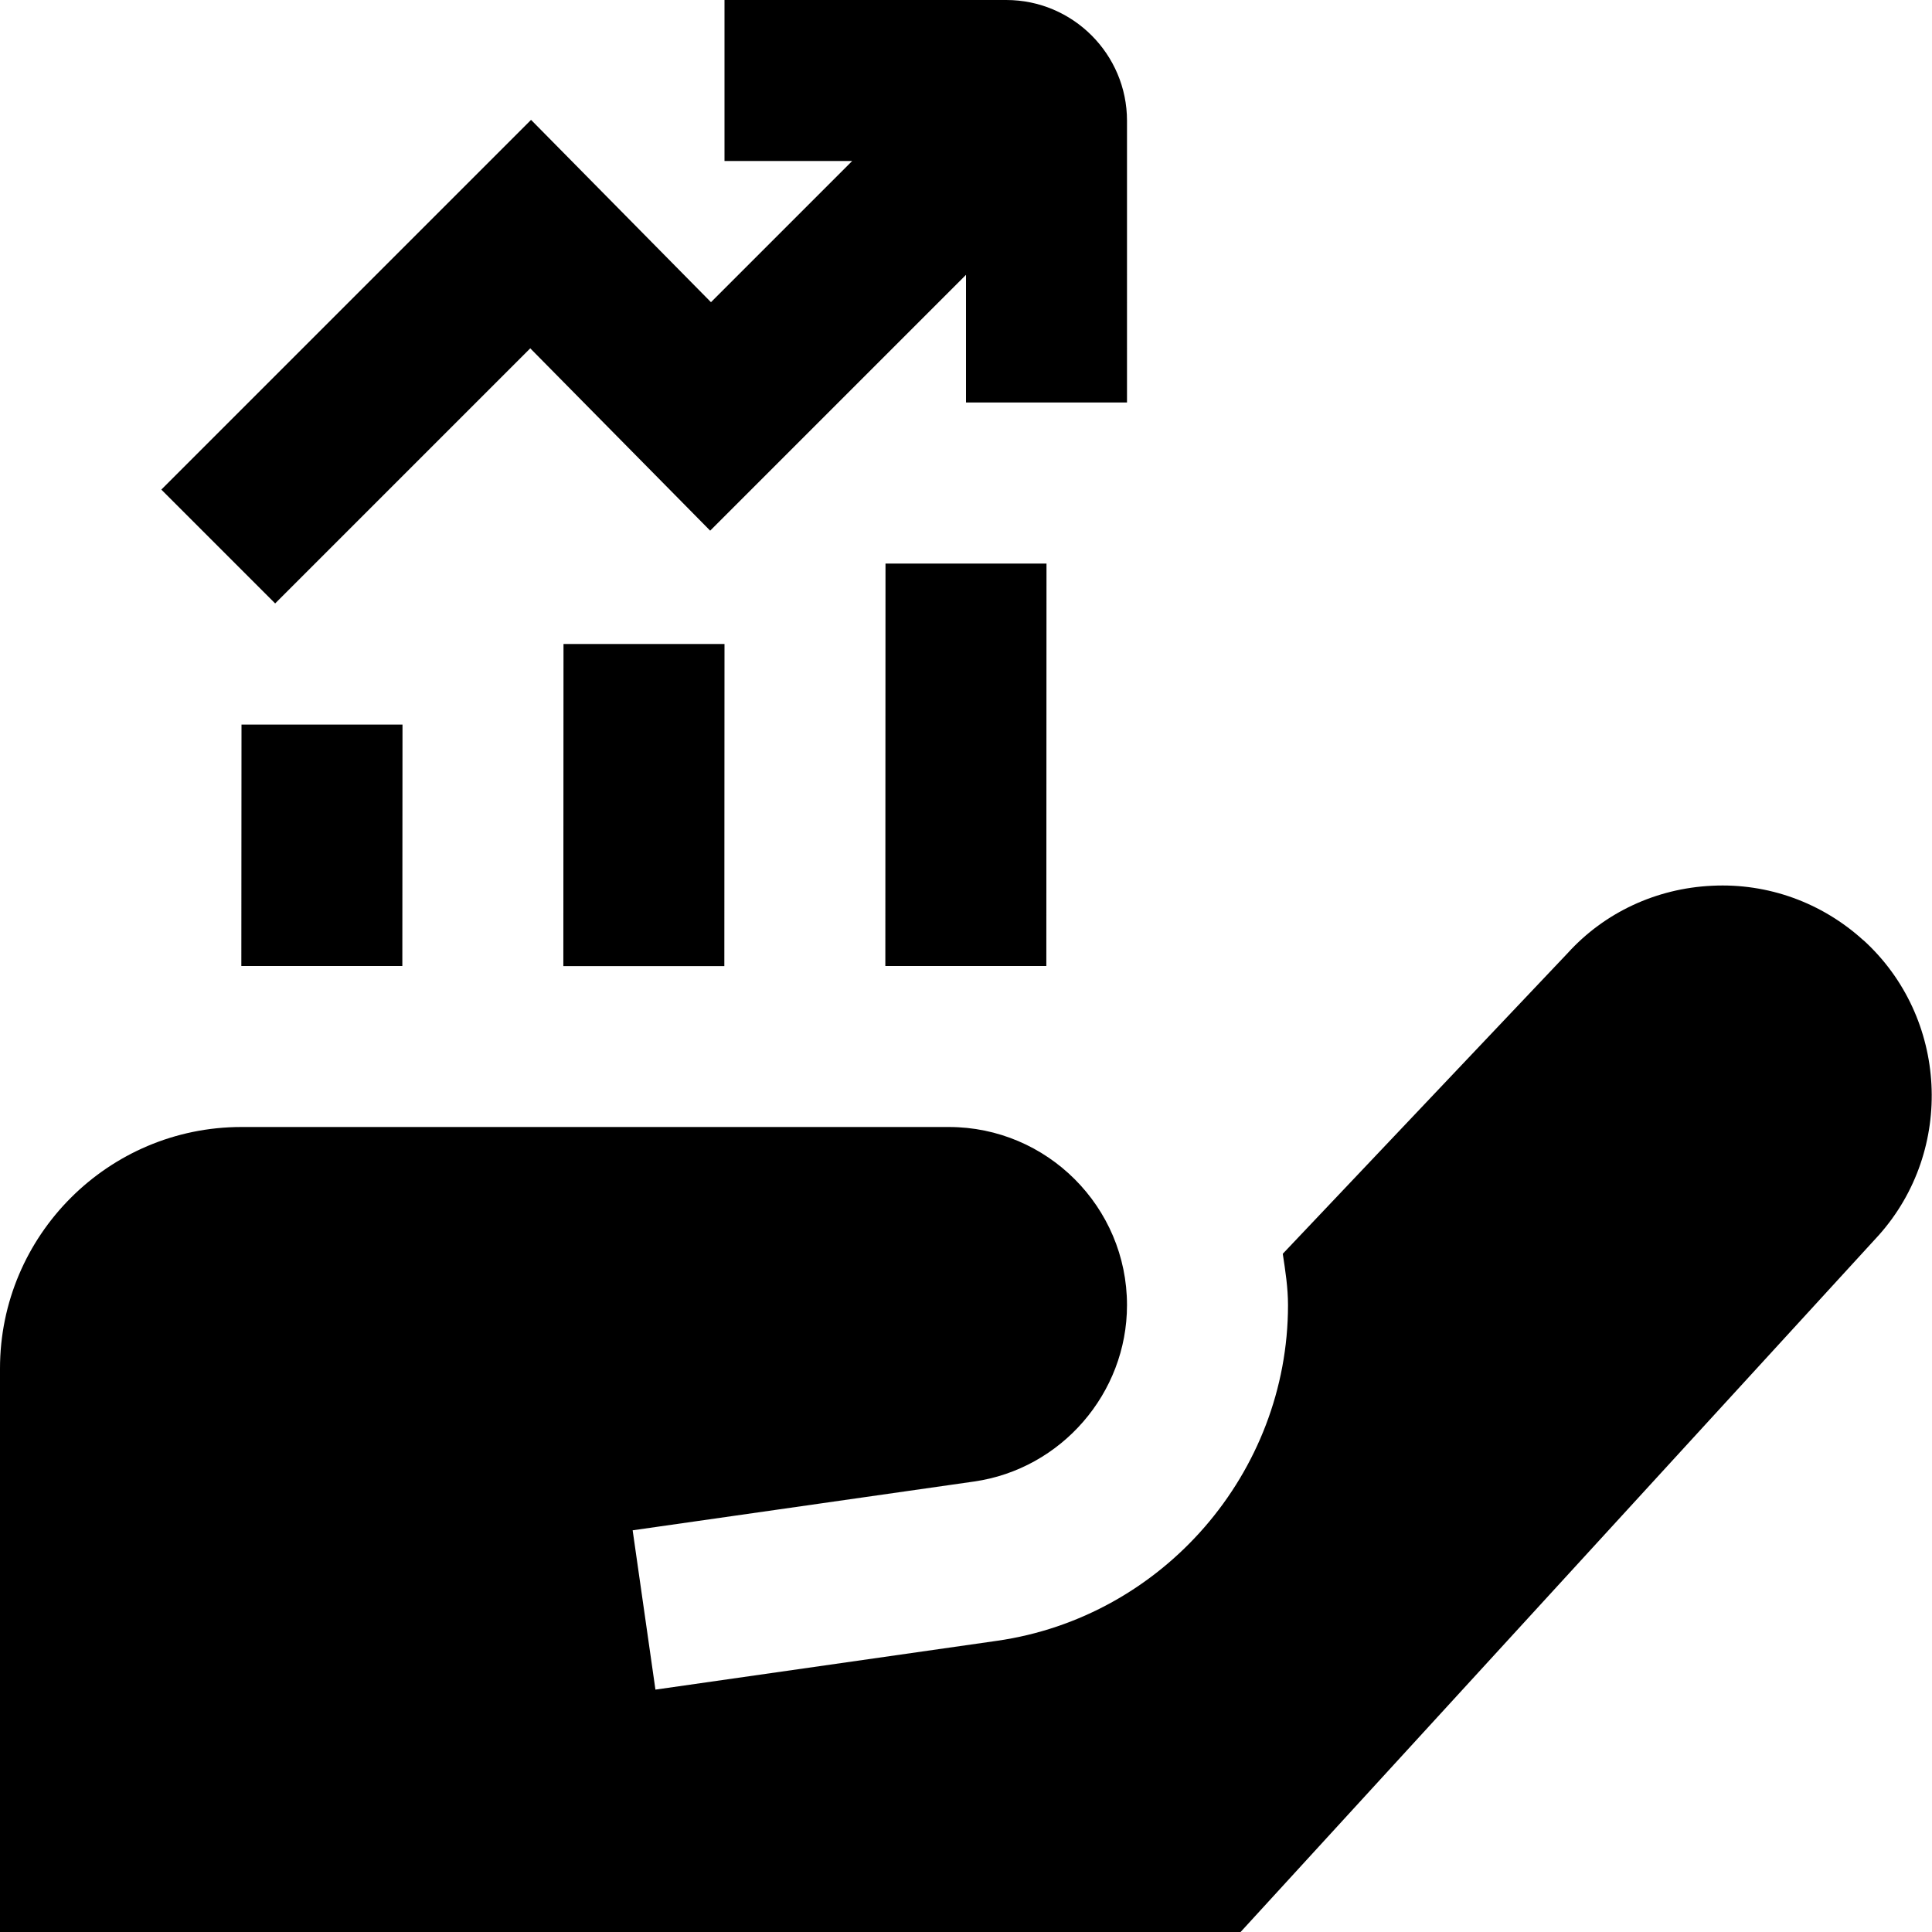 <?xml version="1.0" encoding="UTF-8"?>
<svg xmlns="http://www.w3.org/2000/svg" id="Layer_1" data-name="Layer 1" viewBox="0 0 24 24">
  <path d="M7,8h2s-.002,4.001-.002,4.001h-2s.002-4.001,.002-4.001Zm3.998,4h2s.002-4.999,.002-4.999h-2s-.002,4.999-.002,4.999Zm-8,0h2s.002-2.999,.002-2.999H3s-.002,2.999-.002,2.999Zm3.589-7.673l2.235,2.265,3.178-3.178v1.586h2V1.5c0-.827-.673-1.5-1.5-1.5h-3.5V2h1.586l-1.754,1.754L6.597,1.489,2.004,6.082l1.414,1.414,3.169-3.169Zm16.561,7.354c-.515-.469-1.186-.712-1.878-.678-.697,.032-1.339,.334-1.794,.835l-3.541,3.737c.032,.21,.065,.42,.065,.638,0,2.083-1.555,3.876-3.617,4.17l-4.241,.606-.283-1.979,4.241-.606c1.084-.155,1.9-1.097,1.9-2.191,0-1.22-.993-2.213-2.213-2.213H3c-1.654,0-3,1.346-3,3v7H15.411l7.927-8.655c.948-1.062,.862-2.707-.189-3.665Z"/>
</svg>
